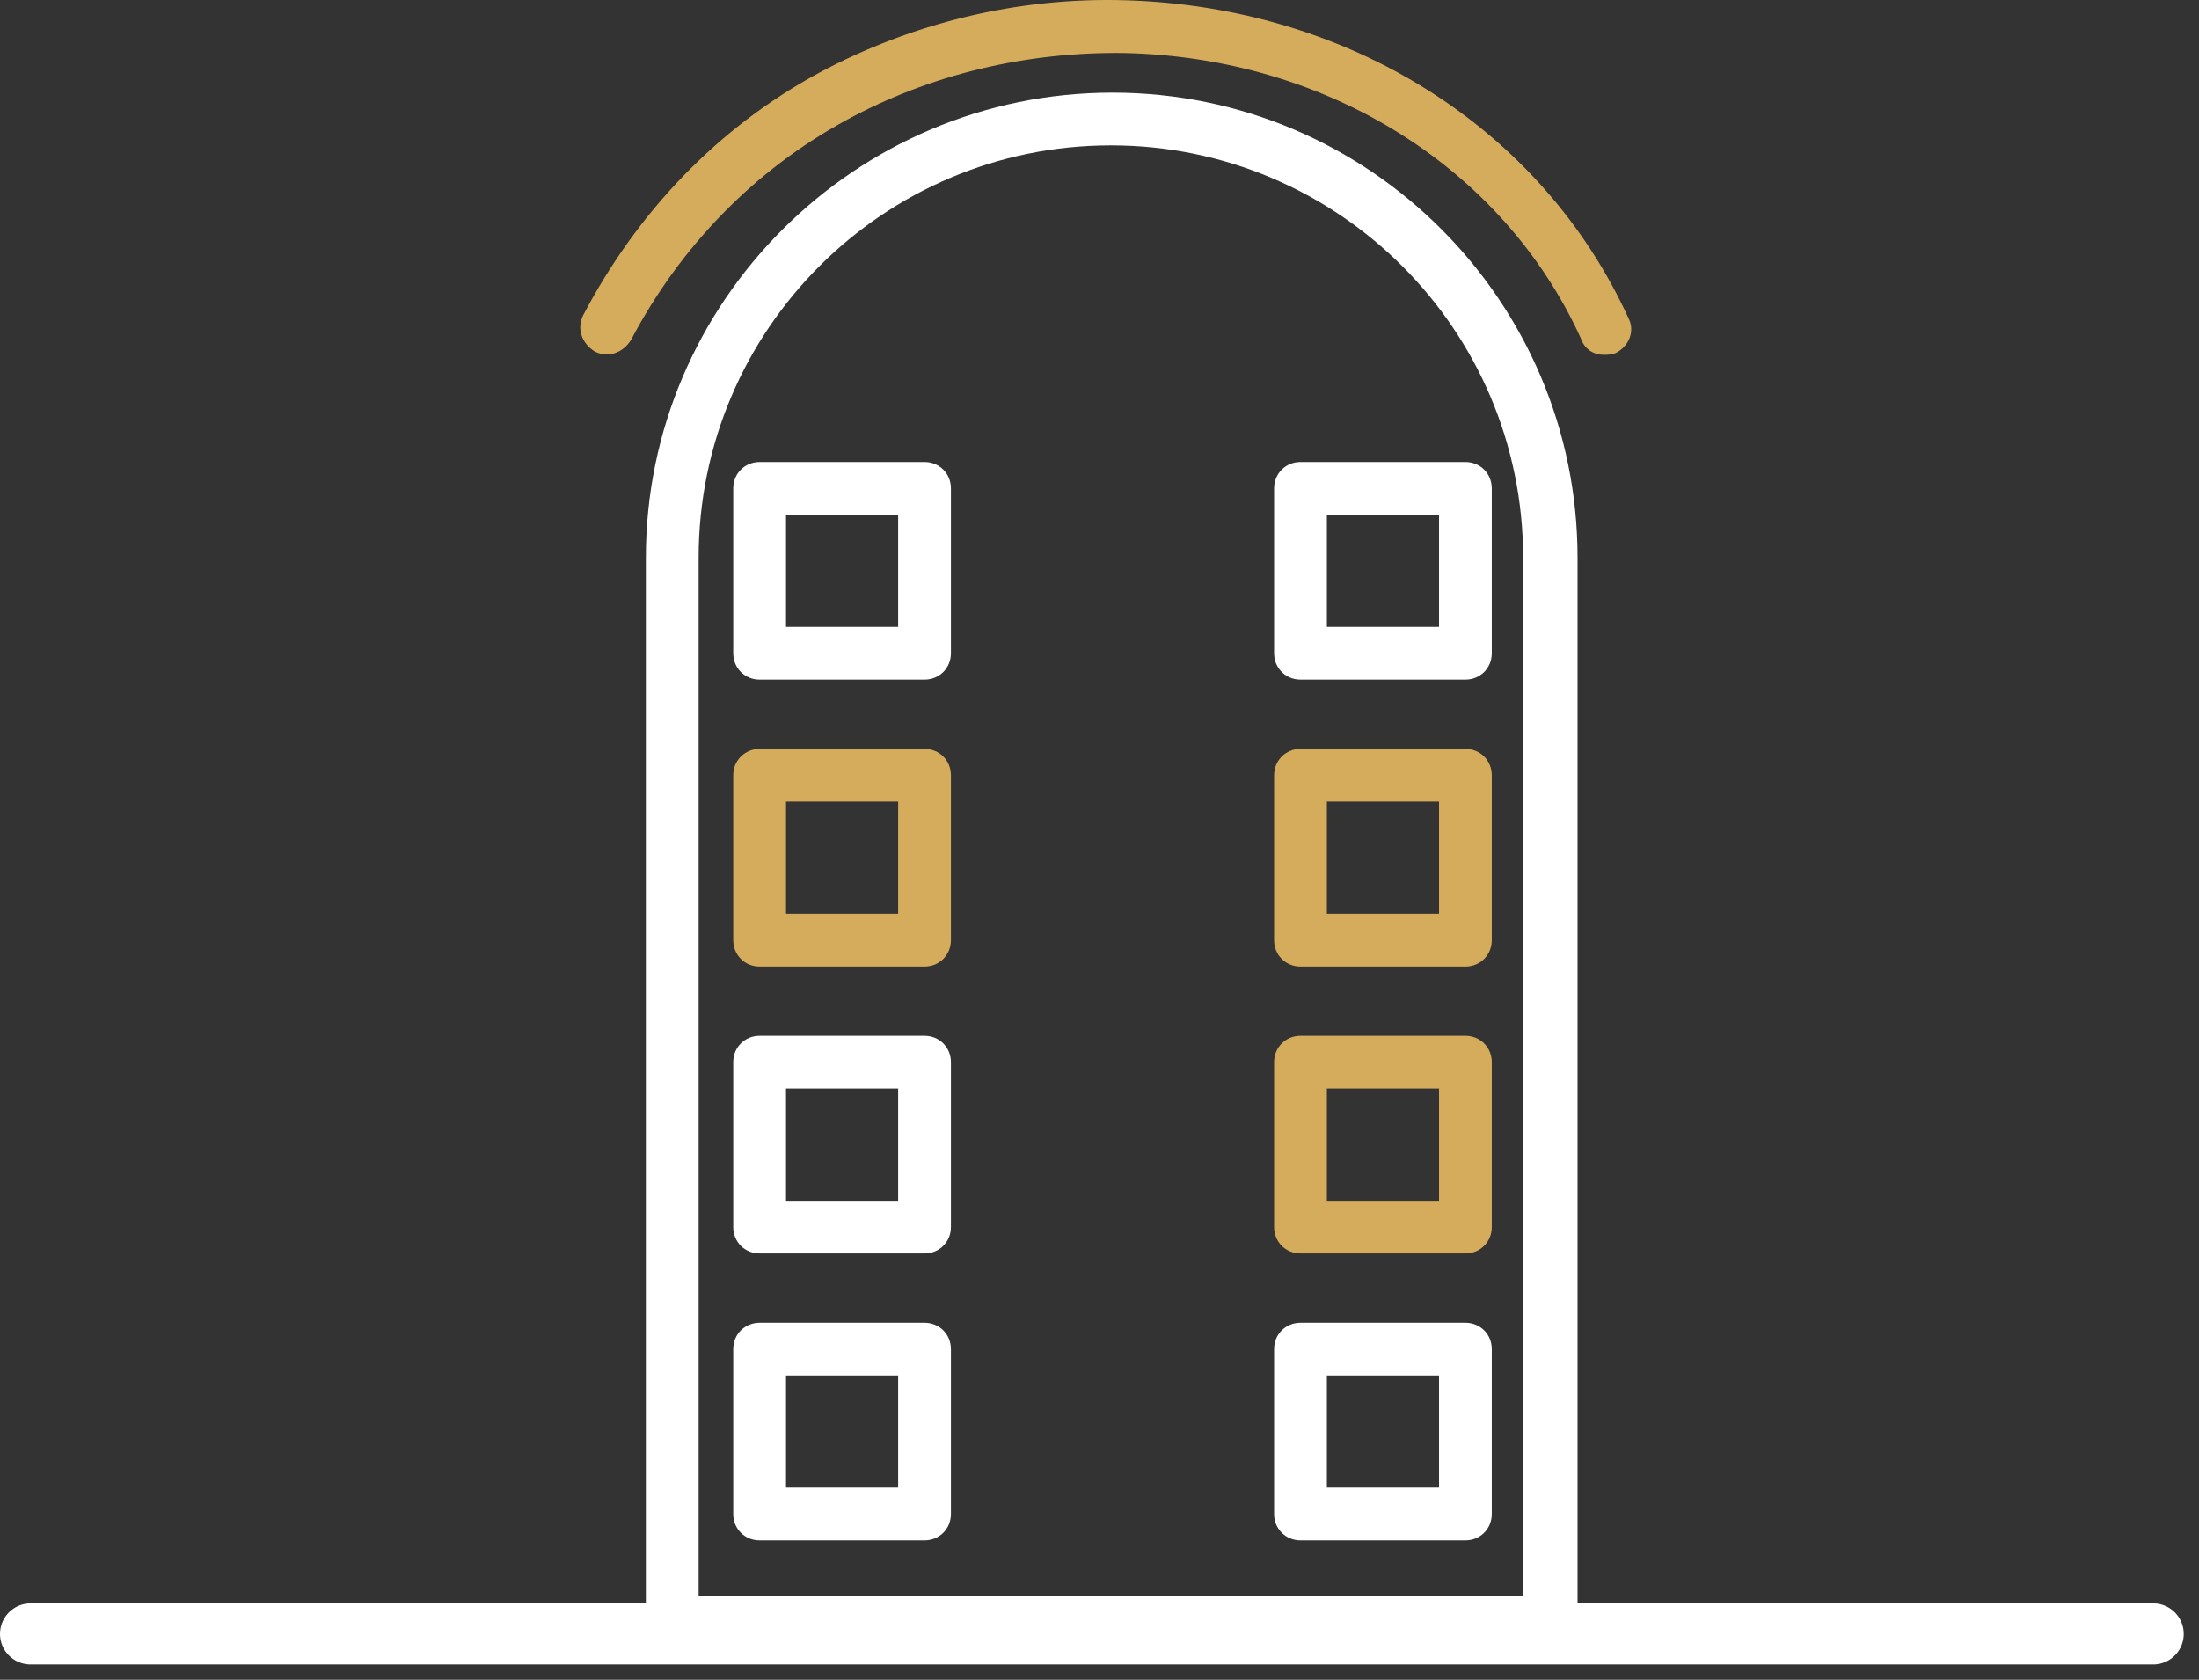 <svg width="72" height="55" viewBox="0 0 72 55" fill="none" xmlns="http://www.w3.org/2000/svg">
<rect x="0" y="0" width="72" height="55" fill="#333333" stroke="none"/>
<path d="M49.924 52.272H22.875V18.258C22.875 10.807 28.922 4.76 36.372 4.76C43.823 4.76 49.87 10.807 49.87 18.258V52.272H49.924ZM36.426 3.033C28.004 3.033 21.147 9.889 21.147 18.258V53.136C21.147 53.622 21.525 54 22.011 54H50.788C51.274 54 51.652 53.622 51.652 53.136V18.258C51.652 9.889 44.849 3.033 36.426 3.033Z" fill="white"/>
<path d="M29.407 20.526H25.736V16.854H29.407V20.526ZM30.271 15.127H24.872C24.386 15.127 24.008 15.504 24.008 15.99V21.389C24.008 21.875 24.386 22.253 24.872 22.253H30.271C30.757 22.253 31.135 21.875 31.135 21.389V15.99C31.135 15.504 30.757 15.127 30.271 15.127Z" fill="white"/>
<path d="M43.445 16.854H47.117V20.526H43.445V16.854ZM41.717 15.99V21.389C41.717 21.875 42.095 22.253 42.581 22.253H47.98C48.466 22.253 48.844 21.875 48.844 21.389V15.99C48.844 15.504 48.466 15.127 47.98 15.127H42.581C42.095 15.127 41.717 15.504 41.717 15.99Z" fill="white"/>
<path d="M29.407 29.92H25.736V26.249H29.407V29.92ZM30.271 24.521H24.872C24.386 24.521 24.008 24.899 24.008 25.385V30.784C24.008 31.27 24.386 31.648 24.872 31.648H30.271C30.757 31.648 31.135 31.27 31.135 30.784V25.385C31.135 24.899 30.757 24.521 30.271 24.521Z" fill="#D5AC5C"/>
<path d="M47.117 29.92H43.445V26.249H47.117V29.92ZM47.98 24.521H42.581C42.095 24.521 41.717 24.899 41.717 25.385V30.784C41.717 31.27 42.095 31.648 42.581 31.648H47.98C48.466 31.648 48.844 31.27 48.844 30.784V25.385C48.844 24.899 48.466 24.521 47.98 24.521Z" fill="#D5AC5C"/>
<path d="M29.407 39.315H25.736V35.643H29.407V39.315ZM30.271 33.915H24.872C24.386 33.915 24.008 34.293 24.008 34.779V40.178C24.008 40.664 24.386 41.042 24.872 41.042H30.271C30.757 41.042 31.135 40.664 31.135 40.178V34.779C31.135 34.293 30.757 33.915 30.271 33.915Z" fill="white"/>
<path d="M47.117 39.315H43.445V35.643H47.117V39.315ZM47.98 33.915H42.581C42.095 33.915 41.717 34.293 41.717 34.779V40.178C41.717 40.664 42.095 41.042 42.581 41.042H47.98C48.466 41.042 48.844 40.664 48.844 40.178V34.779C48.844 34.293 48.466 33.915 47.98 33.915Z" fill="#D5AC5C"/>
<path d="M29.407 48.709H25.736V45.038H29.407V48.709ZM30.271 43.31H24.872C24.386 43.31 24.008 43.688 24.008 44.174V49.573C24.008 50.059 24.386 50.437 24.872 50.437H30.271C30.757 50.437 31.135 50.059 31.135 49.573V44.174C31.135 43.688 30.757 43.31 30.271 43.31Z" fill="white"/>
<path d="M47.117 48.709H43.445V45.038H47.117V48.709ZM47.98 43.31H42.581C42.095 43.31 41.717 43.688 41.717 44.174V49.573C41.717 50.059 42.095 50.437 42.581 50.437H47.98C48.466 50.437 48.844 50.059 48.844 49.573V44.174C48.844 43.688 48.466 43.31 47.98 43.31Z" fill="white"/>
<path d="M52.516 11.617C52.624 11.617 52.732 11.617 52.894 11.563C53.325 11.347 53.541 10.861 53.325 10.429C50.464 4.166 44.147 0.225 36.858 0.009C33.295 -0.099 29.839 0.765 26.816 2.385C23.523 4.166 20.877 6.92 19.095 10.321C18.879 10.753 19.041 11.239 19.473 11.509C19.905 11.725 20.391 11.563 20.661 11.131C22.281 8.054 24.71 5.57 27.68 3.95C30.433 2.439 33.619 1.683 36.858 1.737C43.499 1.899 49.222 5.516 51.76 11.077C51.868 11.401 52.138 11.617 52.516 11.617Z" fill="#D5AC5C"/>
<path d="M1 53.5H70.5" stroke="white" stroke-width="2" stroke-linecap="round"/>
</svg>
